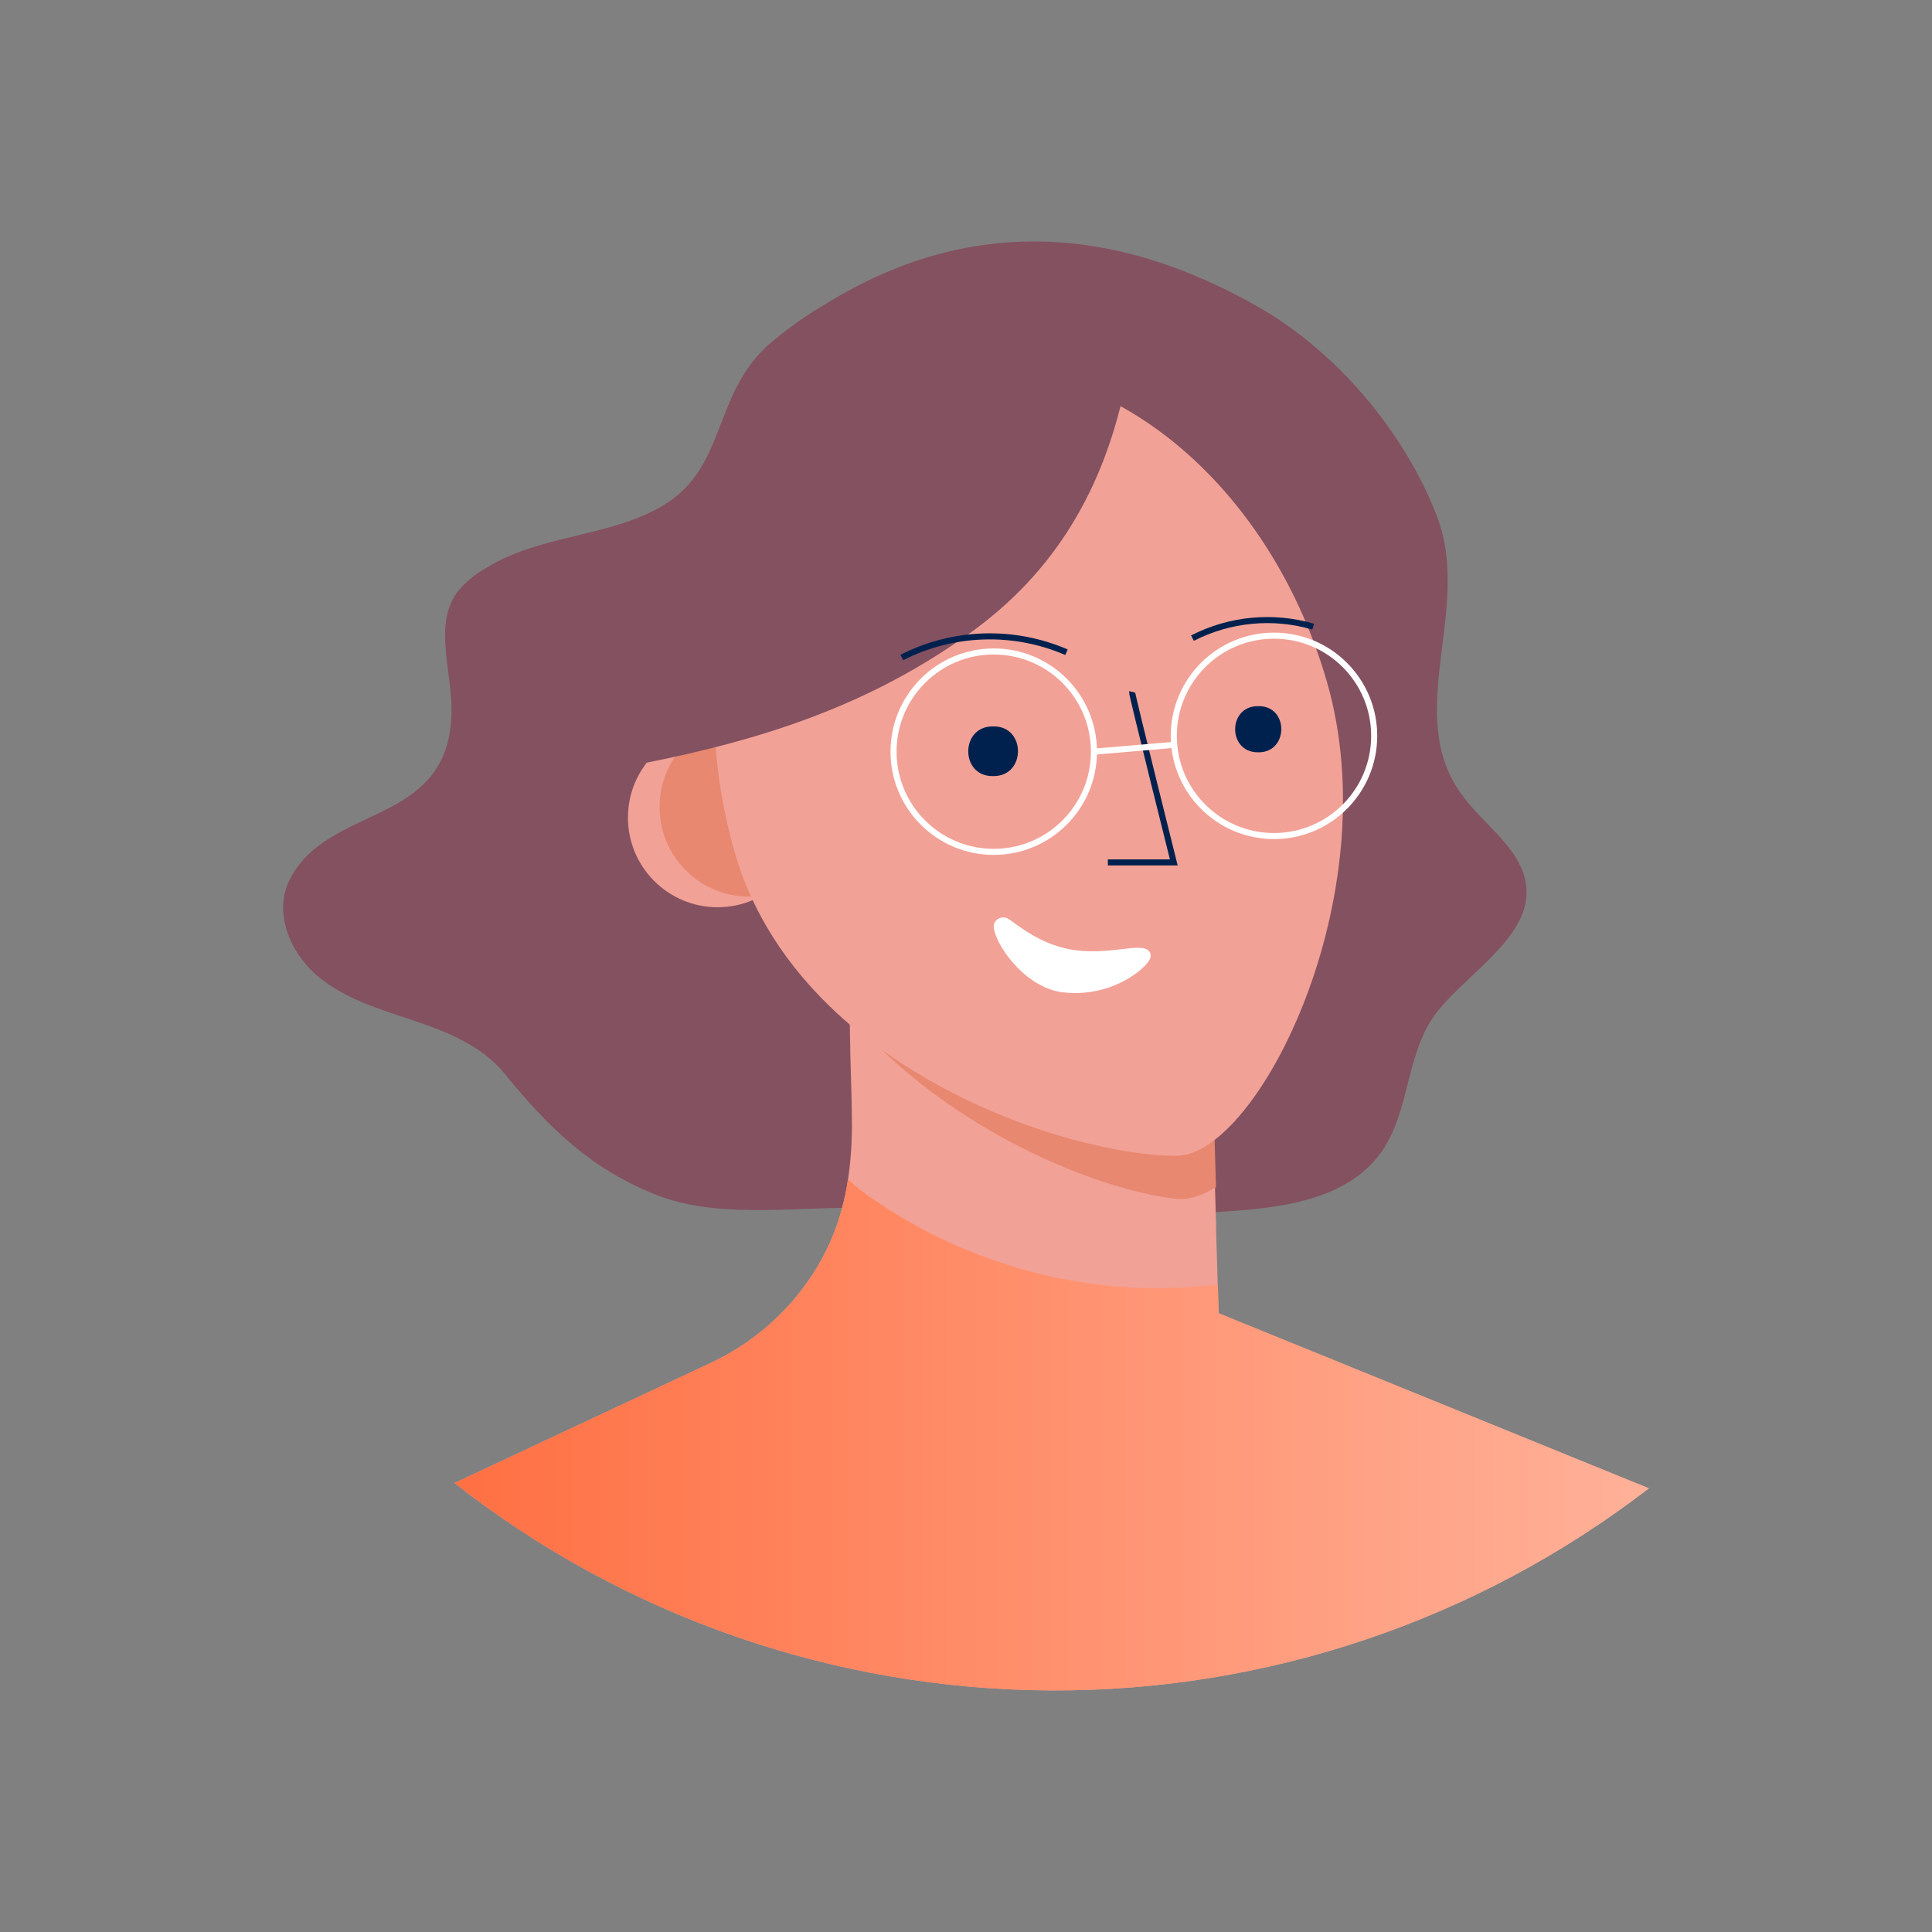 <svg width="319" height="319" viewBox="0 0 319 319" fill="none" xmlns="http://www.w3.org/2000/svg">
<rect x="0" y="0" width="319" height="319" fill="#808080" stroke="none"/>
<path d="M172.893 200.705C163.836 200.548 154.772 200.113 145.359 199.538C133.629 198.815 119.375 201.715 108.176 197.222C97.309 192.868 90.386 185.963 83.246 177.194C79.528 172.657 73.79 170.35 68.225 168.486C62.661 166.623 56.853 164.907 52.377 161.111C47.901 157.314 45.176 150.723 47.736 145.437C54.032 132.454 74.512 136.79 74.556 117.198C74.556 110.536 71.587 103.074 75.54 97.71C76.88 96.087 78.518 94.733 80.364 93.722C89.333 88.192 100.897 88.732 109.796 83.272C119.845 77.055 117.755 65.291 126.707 57.088C129.696 54.483 132.927 52.168 136.355 50.174C159.796 35.667 184.03 37.025 208.046 50.844C220.89 58.255 232.044 71.543 237.295 85.336C243.121 100.696 231.626 117.772 241.301 131.13C243.495 134.16 246.403 136.616 248.781 139.507C258.742 151.611 243.408 159.065 237.121 167.285C232.079 173.894 232.854 183.559 228.013 190.317C222.396 198.154 211.468 199.469 201.811 200.069C191.893 200.722 182.393 200.87 172.893 200.705Z" fill="#845161"/>
<path d="M272.257 245.742C243.96 267.529 209.213 279.271 173.501 279.113C137.789 278.956 103.146 266.907 75.043 244.871L117.415 225.008C118.712 224.395 119.977 223.715 121.203 222.971L122.179 222.361C122.527 222.144 122.866 221.917 123.206 221.682C128.552 217.994 132.933 213.075 135.98 207.34C139.463 200.766 140.613 193.504 140.665 186.102C140.665 182.036 140.5 177.969 140.395 173.911C140.395 172.994 140.378 172.08 140.343 171.168C140.308 168.411 140.279 165.65 140.256 162.887L141.997 163.758L146.525 166.1L172.901 170.585L200 175.2L200.792 202.107V203.039L201.201 216.858L211.189 220.924L219.026 224.094L272.257 245.742Z" fill="#F2A196"/>
<path d="M200.775 196.003C198.406 197.466 196.168 198.154 194.209 197.945C181.33 196.56 156.208 186.468 140.395 167.79C140.395 166.873 140.378 165.958 140.343 165.047C140.308 162.289 140.279 159.529 140.256 156.766L141.997 157.637L146.525 159.979L172.901 164.464L200 169.079L200.775 196.003Z" fill="#E88870"/>
<path d="M118.486 149.799C126.662 149.799 133.29 143.172 133.29 134.996C133.29 126.821 126.662 120.193 118.486 120.193C110.311 120.193 103.683 126.821 103.683 134.996C103.683 143.172 110.311 149.799 118.486 149.799Z" fill="#F2A196"/>
<path d="M123.711 148.058C131.887 148.058 138.514 141.43 138.514 133.255C138.514 125.079 131.887 118.452 123.711 118.452C115.536 118.452 108.908 125.079 108.908 133.255C108.908 141.43 115.536 148.058 123.711 148.058Z" fill="#E88870"/>
<path d="M219.096 112.583C229.319 148.014 207.593 190.839 194.244 190.839C175.958 190.839 131.548 176.228 121.334 140.804C111.12 105.381 124.695 70.341 151.689 62.548C178.683 54.754 208.864 77.159 219.096 112.583Z" fill="#F2A196"/>
<path d="M164.098 119.941C169.409 119.941 169.409 128.109 164.098 128.143H163.854C158.542 128.143 158.542 119.984 163.854 119.941H164.098Z" fill="#00214E"/>
<path d="M207.863 116.597C212.792 116.597 212.792 124.173 207.863 124.216H207.637C202.708 124.173 202.708 116.64 207.637 116.597H207.863Z" fill="#00214E"/>
<path d="M164.08 140.656C173.218 140.656 180.625 133.249 180.625 124.112C180.625 114.974 173.218 107.567 164.08 107.567C154.943 107.567 147.536 114.974 147.536 124.112C147.536 133.249 154.943 140.656 164.08 140.656Z" stroke="white" stroke-miterlimit="10"/>
<path d="M210.353 138.044C219.491 138.044 226.898 130.637 226.898 121.499C226.898 112.362 219.491 104.955 210.353 104.955C201.216 104.955 193.809 112.362 193.809 121.499C193.809 130.637 201.216 138.044 210.353 138.044Z" stroke="white" stroke-miterlimit="10"/>
<path d="M185.388 65.482C181.644 81.775 173.467 95.603 158.516 105.669C142.398 116.832 125.366 122.213 106.801 125.923C107.271 114.507 106.017 98.45 111.903 88.262C118.584 76.959 128.342 67.79 140.038 61.825C152.926 55.164 172.875 48.633 187.365 53.257C186.966 57.37 186.305 61.453 185.388 65.482Z" fill="#845161"/>
<path d="M186.912 114.237C186.842 114.533 193.809 142.398 193.809 142.398H182.924" stroke="#00214E" stroke-miterlimit="10"/>
<path d="M196.891 105.364C203.048 102.206 210.181 101.527 216.823 103.466" stroke="#00214E" stroke-miterlimit="10"/>
<path d="M148.903 108.56C153.091 106.424 157.699 105.238 162.398 105.088C167.097 104.937 171.772 105.825 176.088 107.689" stroke="#00214E" stroke-miterlimit="10"/>
<path d="M180.625 124.112L193.809 122.988" stroke="white" stroke-miterlimit="10"/>
<path d="M272.257 245.742C243.96 267.529 209.213 279.271 173.501 279.113C137.789 278.956 103.146 266.907 75.043 244.871L117.415 225.009C119.433 224.06 121.37 222.947 123.206 221.682C123.763 221.299 124.321 220.898 124.852 220.481C129.463 216.952 133.259 212.47 135.98 207.341C138.038 203.399 139.404 199.135 140.021 194.732C140.636 195.328 141.281 195.891 141.954 196.421C147.293 200.369 153.088 203.661 159.213 206.226C162.186 207.466 165.227 208.539 168.321 209.439C177.642 212.157 187.373 213.186 197.057 212.478C198.398 212.374 199.747 212.243 201.088 212.147L201.219 216.571V216.823L211.755 221.107L272.257 245.742Z" fill="url(#paint0_linear_111_1654)"/>
<path d="M164.281 152.229C164.4 152.041 164.556 151.879 164.741 151.754C164.925 151.629 165.133 151.543 165.352 151.502C165.571 151.461 165.797 151.466 166.014 151.516C166.231 151.566 166.435 151.661 166.614 151.794C168.425 153.065 171.734 155.764 176.437 156.705C182.845 157.976 188.401 155.416 189.733 157.062C190.482 157.993 189.568 159.134 187.818 160.545C185.985 161.917 183.895 162.909 181.673 163.461C179.45 164.013 177.14 164.114 174.878 163.758C168.713 162.6 164.08 155.459 164.08 152.934C164.088 152.686 164.156 152.444 164.281 152.229Z" fill="white"/>
<defs>
<linearGradient id="paint0_linear_111_1654" x1="75.043" y1="236.921" x2="272.257" y2="236.921" gradientUnits="userSpaceOnUse">
<stop stop-color="#FF7043"/>
<stop offset="1" stop-color="#FFB199"/>
</linearGradient>
</defs>
</svg>
